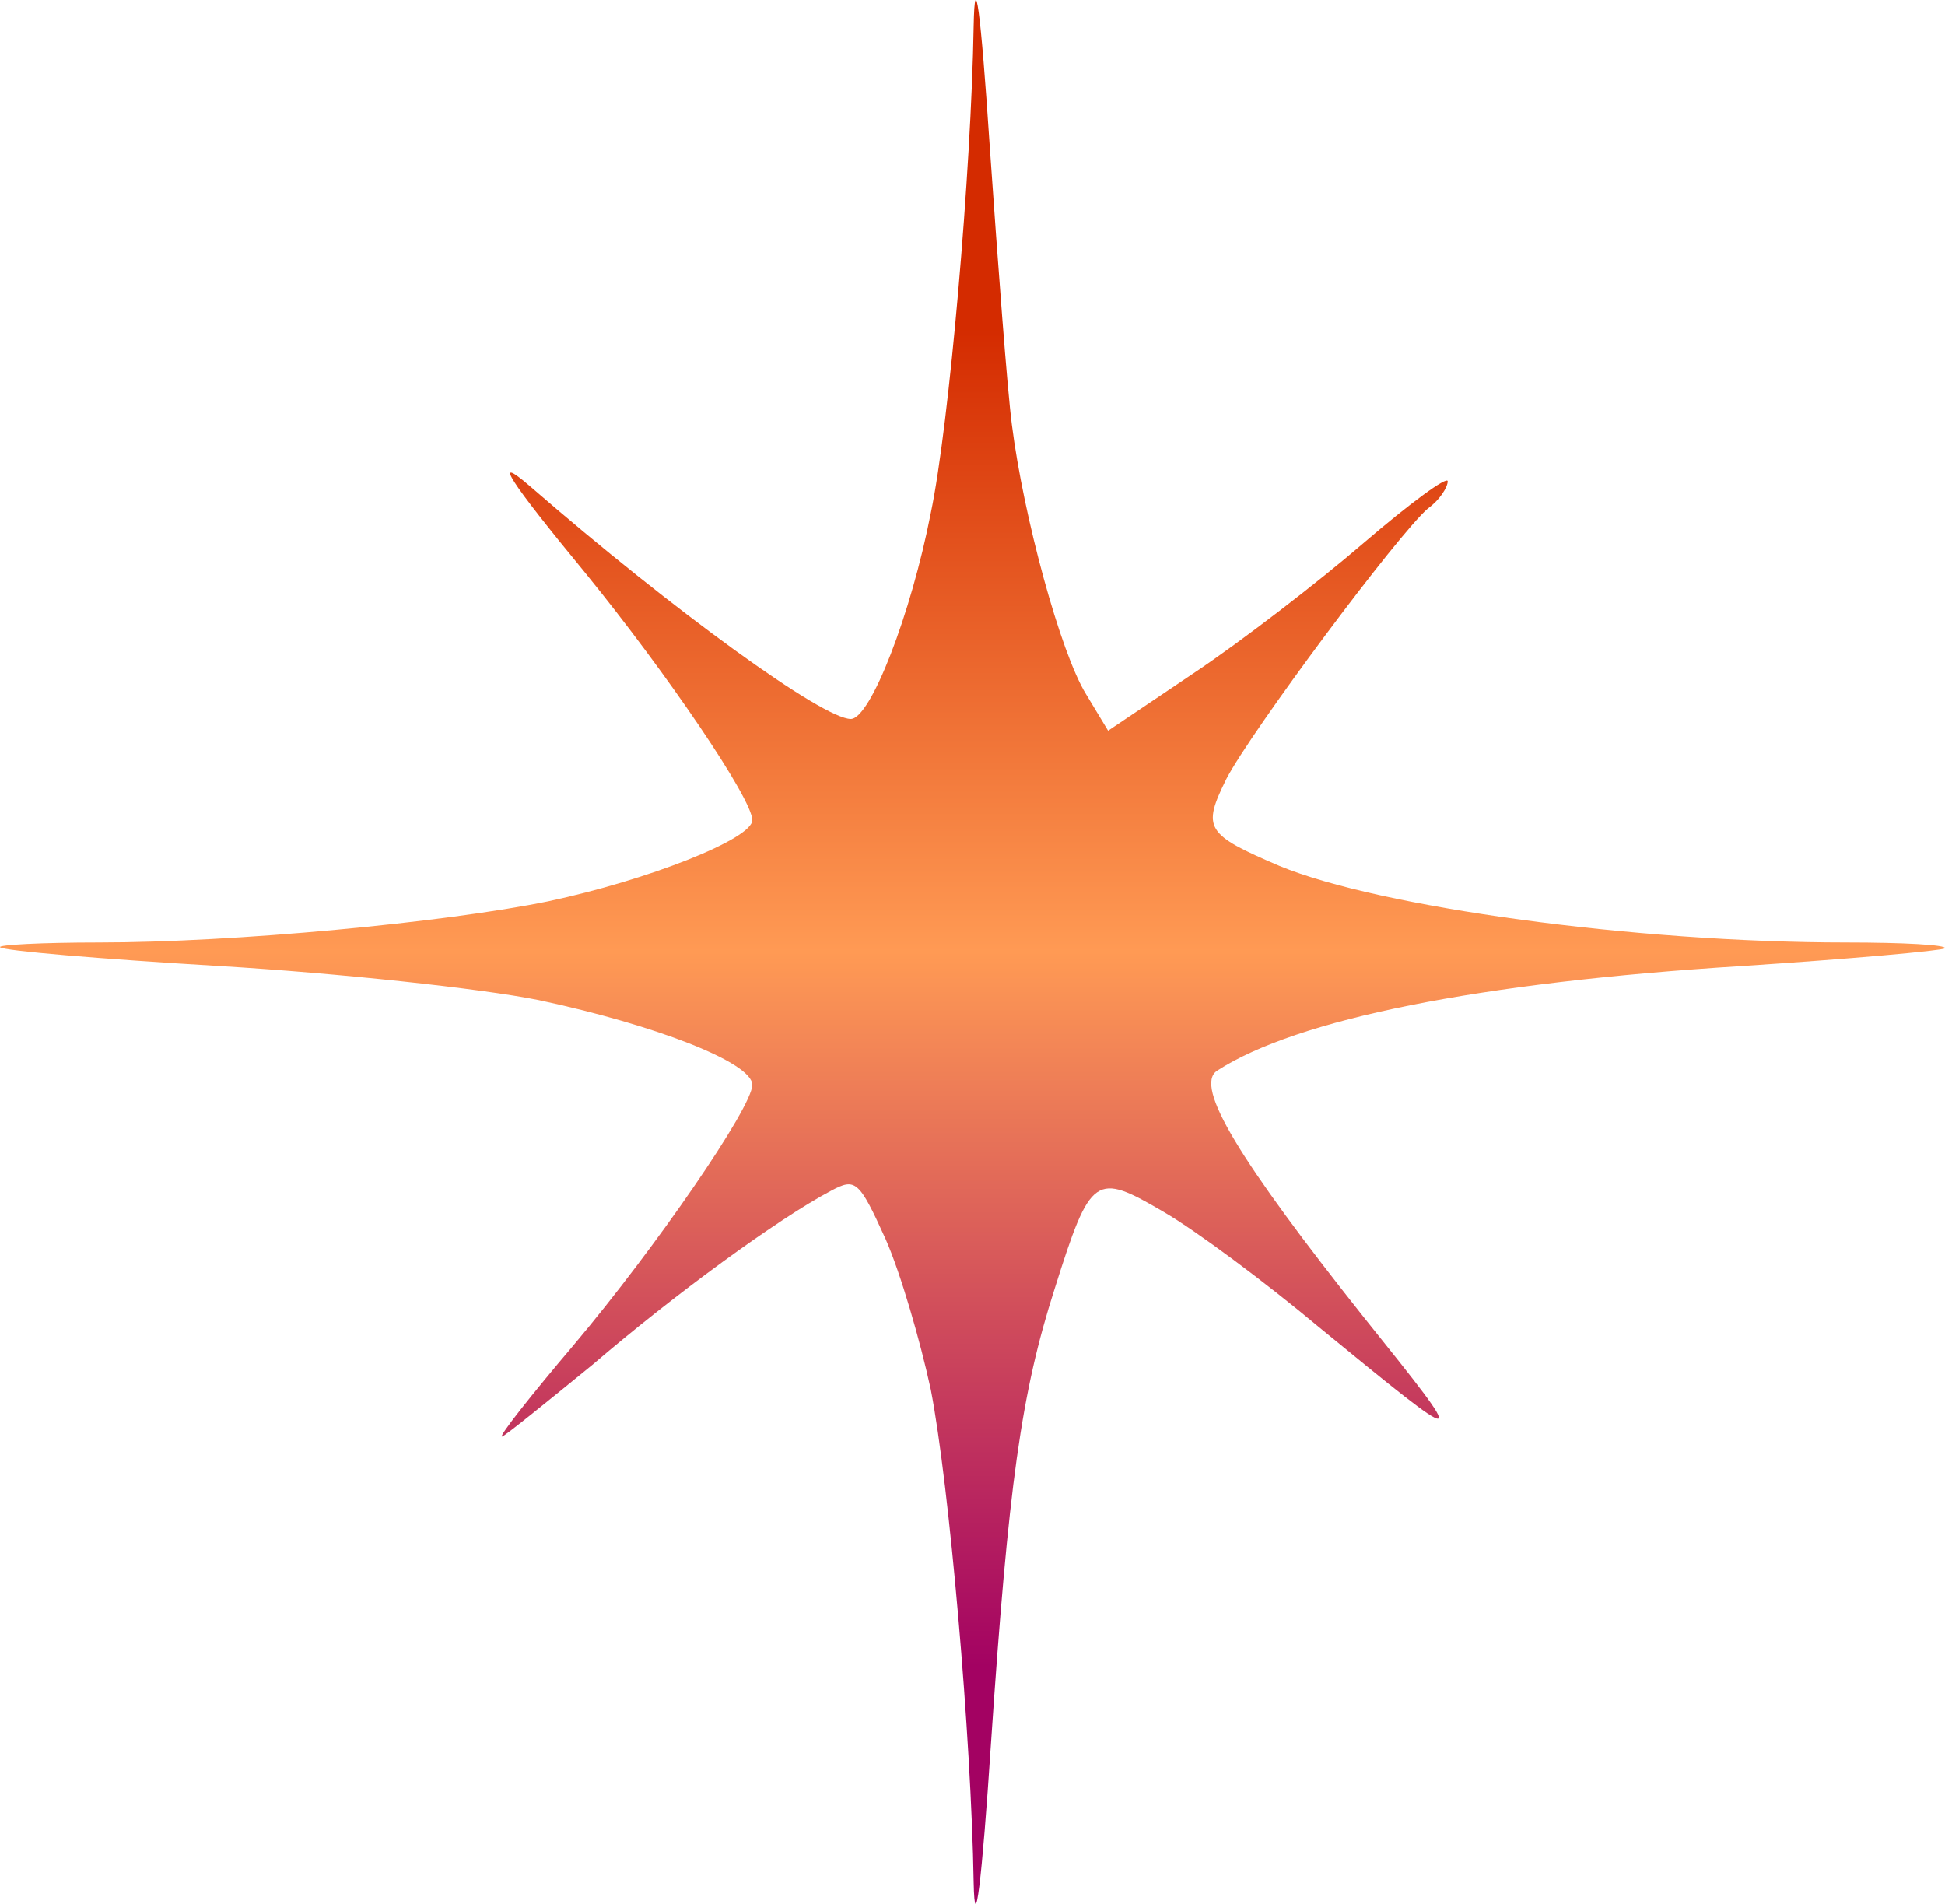 <svg width="47" height="46" viewBox="0 0 47 46" fill="none" xmlns="http://www.w3.org/2000/svg">
<path d="M23.528 0.628C23.472 4.096 22.94 10.264 22.492 12.396C22.016 14.841 21.035 17.371 20.559 17.371C19.887 17.371 16.302 14.784 12.801 11.742C11.877 10.947 12.297 11.6 14.146 13.846C16.134 16.291 18.179 19.304 18.179 19.816C18.179 20.27 15.658 21.265 13.249 21.777C10.757 22.289 5.66 22.772 2.383 22.772C1.01 22.772 -0.054 22.829 0.002 22.886C0.058 22.971 2.439 23.17 5.295 23.34C8.152 23.511 11.625 23.881 13.025 24.165C15.826 24.762 18.179 25.671 18.179 26.212C18.179 26.752 15.854 30.134 13.866 32.494C12.829 33.716 12.045 34.711 12.129 34.711C12.185 34.711 13.165 33.915 14.314 32.977C16.302 31.271 18.795 29.452 20.083 28.77C20.671 28.457 20.755 28.514 21.399 29.935C21.764 30.76 22.24 32.408 22.492 33.574C22.94 35.876 23.472 41.988 23.528 45.484C23.556 46.821 23.724 45.513 23.948 42.102C24.368 35.876 24.676 33.659 25.488 31.129C26.357 28.372 26.469 28.315 28.121 29.282C28.905 29.736 30.586 30.987 31.874 32.067C35.515 35.052 35.543 35.052 32.966 31.84C29.942 28.031 28.849 26.24 29.41 25.87C31.342 24.62 35.739 23.738 42.097 23.34C44.701 23.17 46.914 22.971 46.998 22.914C47.054 22.829 45.99 22.772 44.617 22.772C39.492 22.772 33.331 21.919 30.922 20.924C29.129 20.157 29.045 20.015 29.634 18.821C30.222 17.684 33.779 12.908 34.507 12.283C34.787 12.084 34.983 11.771 34.983 11.629C34.983 11.487 34.059 12.169 32.966 13.107C31.846 14.073 29.998 15.495 28.849 16.262L26.777 17.655L26.245 16.774C25.628 15.779 24.732 12.482 24.452 10.264C24.34 9.412 24.116 6.398 23.92 3.584C23.696 0.201 23.556 -0.794 23.528 0.628Z" fill="url(#paint0_linear_256_79)"/>
<defs>
<linearGradient id="paint0_linear_256_79" x1="23.5" y1="0" x2="23.5" y2="46" gradientUnits="userSpaceOnUse">
<stop offset="0.172" stop-color="#D42B00"/>
<stop offset="0.5" stop-color="#FF9A54"/>
<stop offset="0.875" stop-color="#A30262"/>
</linearGradient>
</defs>
</svg>
